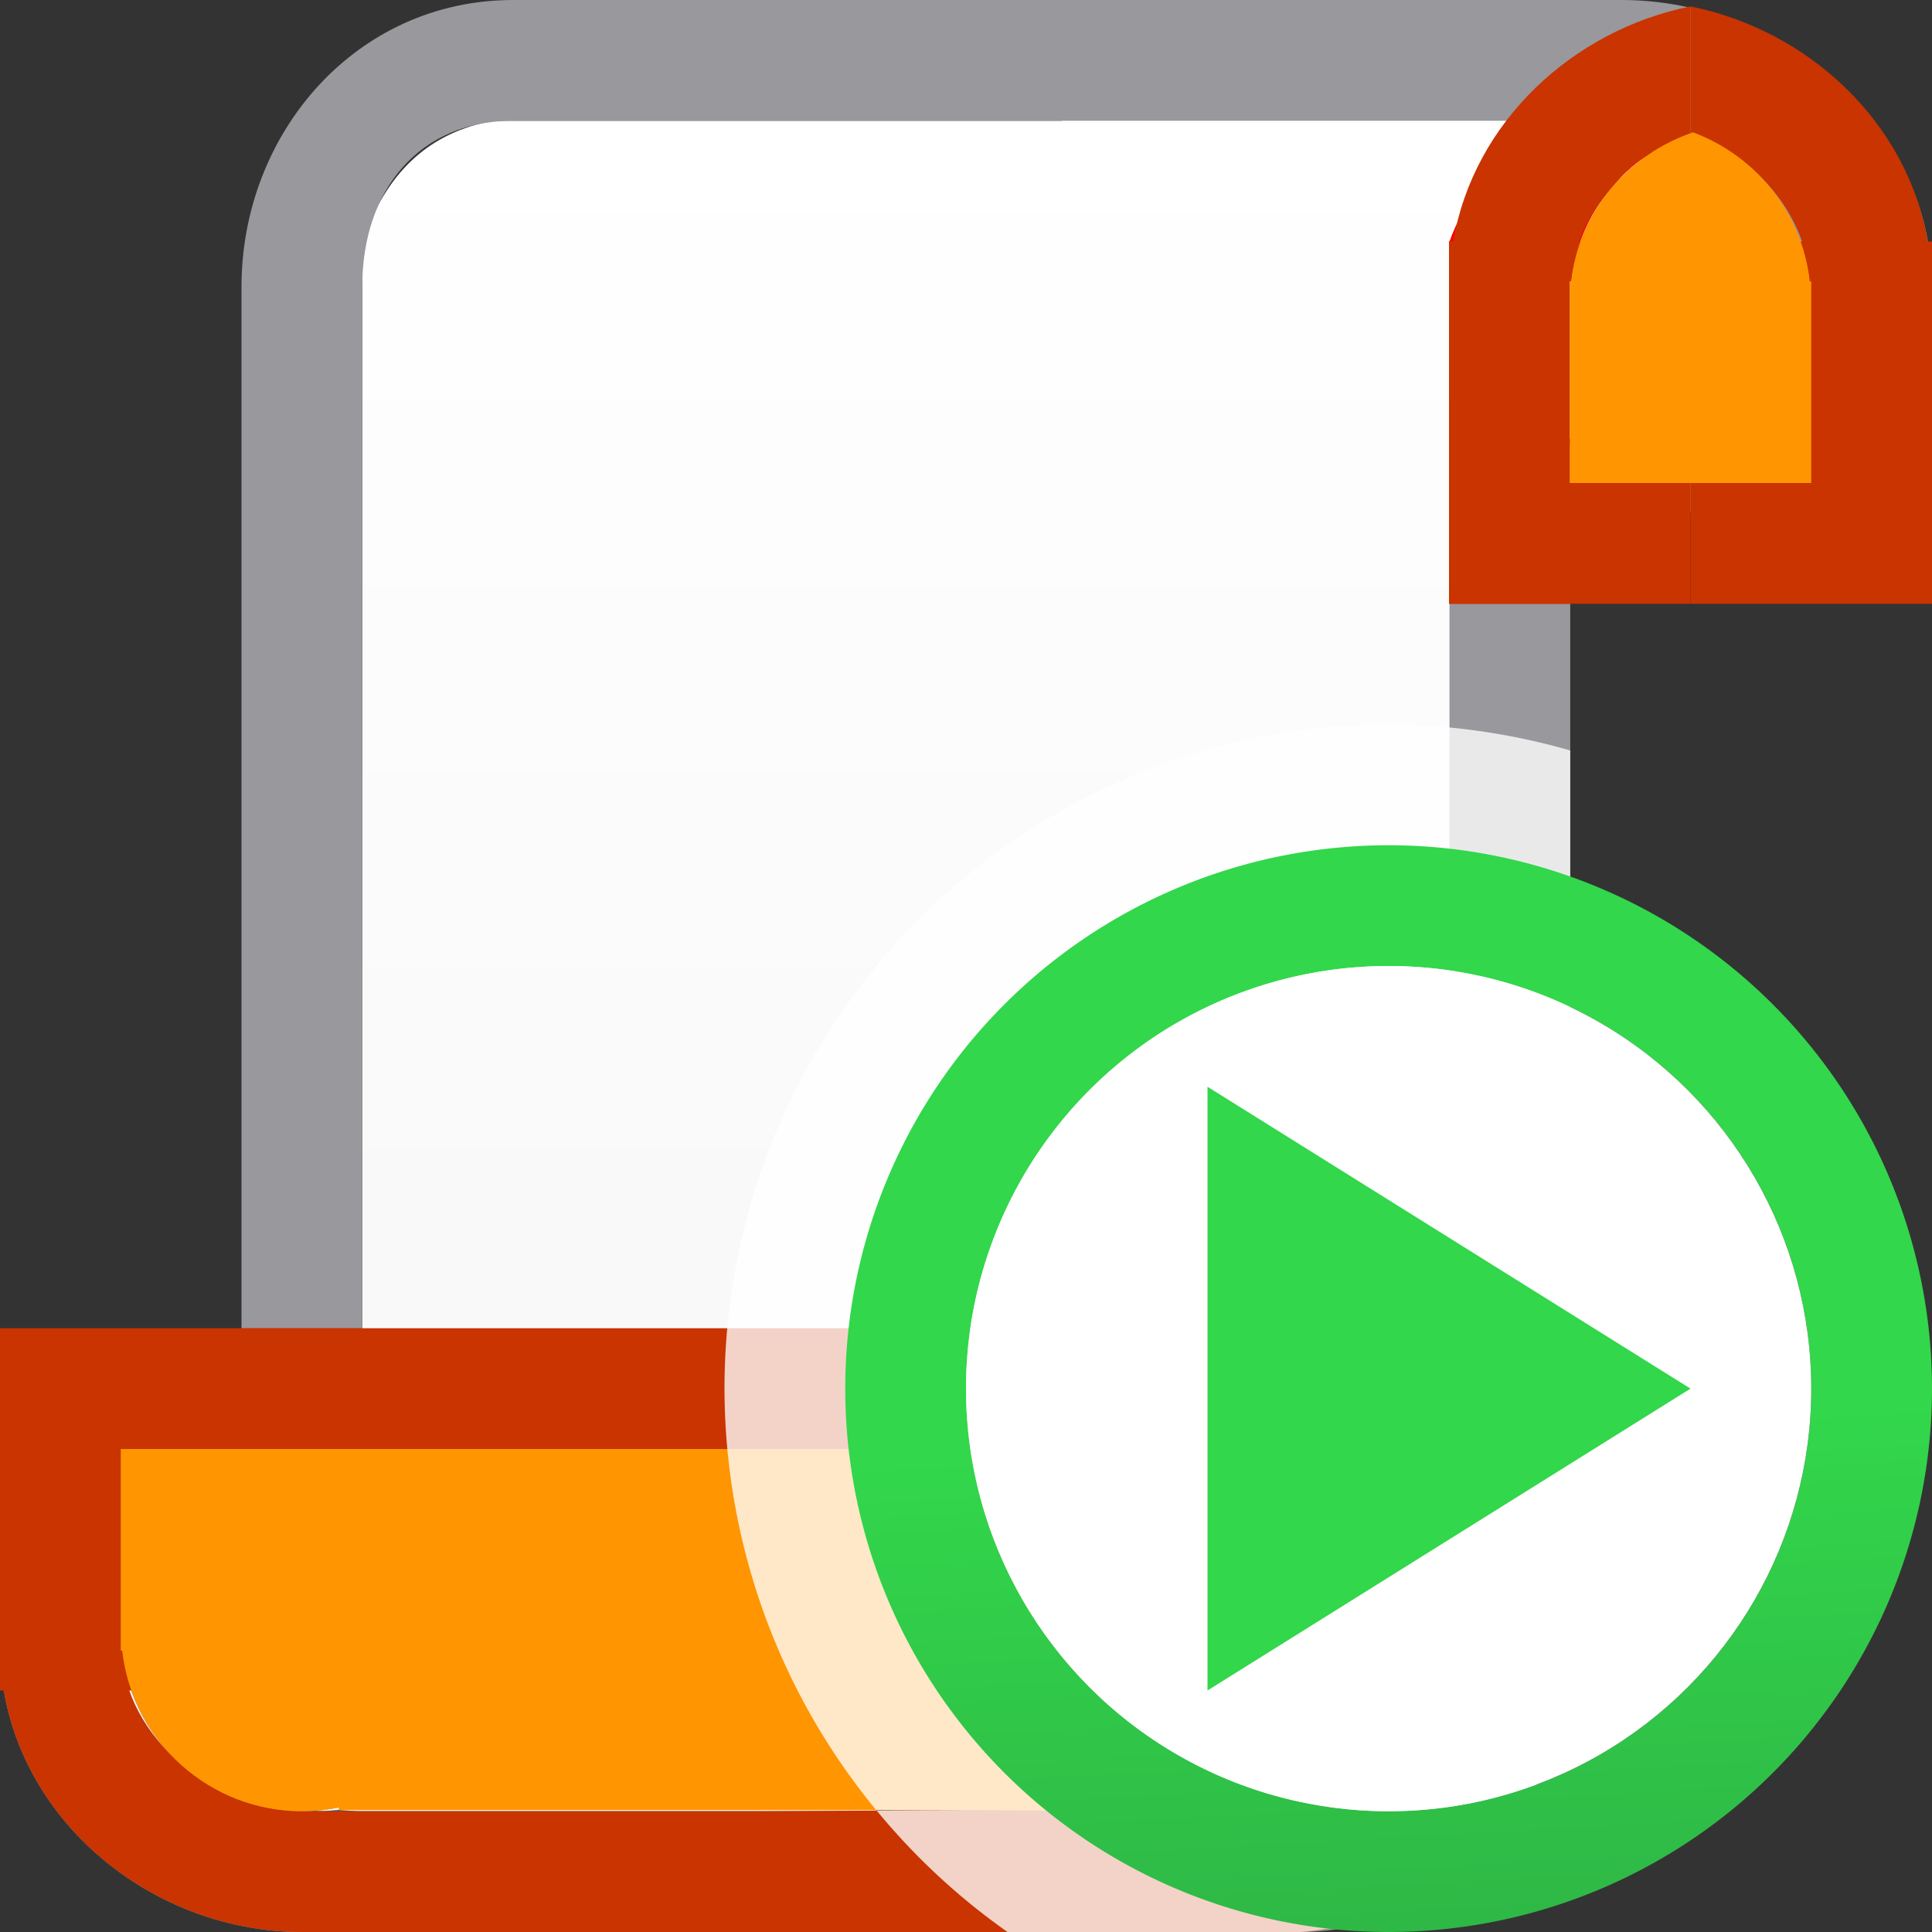 <?xml version="1.0" encoding="UTF-8" standalone="no"?>
<svg
   xmlns:dc="http://purl.org/dc/elements/1.1/"
   xmlns:cc="http://creativecommons.org/ns#"
   xmlns:rdf="http://www.w3.org/1999/02/22-rdf-syntax-ns#"
   xmlns:svg="http://www.w3.org/2000/svg"
   xmlns="http://www.w3.org/2000/svg"
   xmlns:xlink="http://www.w3.org/1999/xlink"
   xmlns:sodipodi="http://sodipodi.sourceforge.net/DTD/sodipodi-0.dtd"
   xmlns:inkscape="http://www.inkscape.org/namespaces/inkscape"
   viewBox="0 0 16 16"
   version="1.1"
   id="svg12"
   sodipodi:docname="sc_runmacro.svg"
   inkscape:version="0.92.3 (unknown)"
   inkscape:export-filename="/home/rizmut/Dokumen/Rizmut/Github/libreoffice-style-sukapura/images_sukapura/cmd/sc_runmacro.png"
   inkscape:export-xdpi="96"
   inkscape:export-ydpi="96"><rect x="0" y="0" width="16" height="16" fill="#333333" stroke="none"/>
<defs
   id="defs16">
  <linearGradient
     inkscape:collect="always"
     id="linearGradient895">
    <stop
       style="stop-color:#f6f6f6;stop-opacity:1;"
       offset="0"
       id="stop891" />
    <stop
       style="stop-color:#ffffff;stop-opacity:1"
       offset="1"
       id="stop893" />
  </linearGradient>
  <clipPath
     clipPathUnits="userSpaceOnUse"
     id="clipPath847">
    <rect
       style="opacity:1;fill:#98989d;fill-opacity:1;stroke:none;stroke-width:1;stroke-linecap:round;stroke-linejoin:round;stroke-miterlimit:4;stroke-dasharray:none;stroke-opacity:1"
       id="rect849"
       width="83.606"
       height="73.251"
       x="4857.608"
       y="-1109.235"
       rx="0.5"
       ry="0.5" />
  </clipPath>
  <linearGradient
     inkscape:collect="always"
     xlink:href="#linearGradient895"
     id="linearGradient897"
     x1="11.004"
     y1="14.91"
     x2="11"
     y2="1"
     gradientUnits="userSpaceOnUse" />
  <linearGradient
     gradientTransform="translate(-31.119,6.61)"
     id="a-36"
     gradientUnits="userSpaceOnUse"
     x1="14"
     x2="13.797"
     y1="22"
     y2="2.136">
    <stop
       offset="0"
       stop-color="#0040dd"
       id="stop1586"
       style="stop-color:#2a9240;stop-opacity:1" />
    <stop
       offset="1"
       stop-color="#0a84ff"
       id="stop1588"
       style="stop-color:#32d74b;stop-opacity:1" />
  </linearGradient>
  <linearGradient
     inkscape:collect="always"
     xlink:href="#a-36"
     id="linearGradient1733"
     x1="12"
     y1="16"
     x2="11.5"
     y2="7"
     gradientUnits="userSpaceOnUse" />
  <linearGradient
     inkscape:collect="always"
     xlink:href="#a-36"
     id="linearGradient1735"
     x1="12"
     y1="14"
     x2="12"
     y2="9"
     gradientUnits="userSpaceOnUse" />
</defs>
<sodipodi:namedview
   pagecolor="#ffffff"
   bordercolor="#666666"
   borderopacity="1"
   objecttolerance="10"
   gridtolerance="10"
   guidetolerance="10"
   inkscape:pageopacity="0"
   inkscape:pageshadow="2"
   inkscape:window-width="1366"
   inkscape:window-height="706"
   id="namedview14"
   showgrid="true"
   inkscape:zoom="7.8125"
   inkscape:cx="0.58084626"
   inkscape:cy="-9.8271313"
   inkscape:window-x="0"
   inkscape:window-y="0"
   inkscape:window-maximized="1"
   inkscape:current-layer="svg12">
  <inkscape:grid
     type="xygrid"
     id="grid851" />
</sodipodi:namedview>


     /&gt;
 <path
   style="fill:url(#linearGradient897);fill-opacity:1"
   d="M 8.777,0.977 C 8.783,0.984 8.789,0.992 8.795,1 H 4 v 0.018 C 3.466,1.145 3.173,1.512 3,2 v 9.982 c -0.069,0.001 -0.128,0.01 -0.193,0.014 -0.374,-0.034 -0.716,0.048 -1.002,0.211 -0.627,0.267 -0.865,0.984 -0.812,1.449 -0.002,0.032 -0.012,0.064 -0.012,0.096 0.007,0.492 0.344,0.958 1.148,1.152 0.161,0.051 0.33,0.087 0.516,0.094 0.051,0.002 0.107,-0.006 0.16,-0.008 C 2.871,14.993 2.93,15 3,15 h 4.264 c -0.006,-0.008 -0.012,-0.016 -0.018,-0.023 l 3.363,0.018 0.002,0.006 c 0.086,-0.02 0.177,-0.08 0.268,-0.156 0.044,0.021 0.083,0.05 0.129,0.066 0.596,-0.213 0.995,-0.777 0.996,-1.41 -3.62e-4,-0.129 -0.017,-0.258 -0.051,-0.383 0.014,-0.034 0.041,-0.089 0.051,-0.117 l 0.041,-9.256 c 0.072,-0.001 0.134,-0.009 0.201,-0.014 0.372,0.032 0.713,-0.048 0.998,-0.211 0.625,-0.268 1.857,-0.735 1.805,-1.199 0.002,-0.032 0.012,-0.064 0.012,-0.096 -0.006,-0.461 -1.301,-0.896 -2.002,-1.109 -0.044,-0.013 -0.086,-0.028 -0.133,-0.039 -0.163,-0.052 -0.337,-0.091 -0.525,-0.098 -0.053,-0.002 -0.111,0.008 -0.166,0.01 -0.064,-0.003 -0.121,-0.012 -0.189,-0.012 z M 11.008,14.91 c -0.033,0.012 -0.067,0.022 -0.102,0.031 0.034,-0.009 0.068,-0.02 0.102,-0.031 z m -0.102,0.031 c -0.026,0.008 -0.053,0.015 -0.08,0.021 0.027,-0.006 0.054,-0.014 0.08,-0.021 z m -0.137,0.033 c -0.038,0.007 -0.077,0.013 -0.115,0.018 0.039,-0.004 0.077,-0.01 0.115,-0.018 z"
   id="path8"
   inkscape:connector-curvature="0"
   sodipodi:nodetypes="cccccccccsccccccccccccccccccccccccccccccccc" />
<path
   d="M 4.25,0 C 2.943,0 2,1.108 2,2.375 V 4.25 9.393 11.197 C 0.929,11.438 0,12.472 0,13.625 0,14.971 1.194,16 2.5,16 h 5.844 2.41 c 1.307,0 2.25,-1.108 2.25,-2.375 V 11.75 6.607 4.553 C 14.075,4.312 16,3.528 16,2.375 16,1.029 14.738,0 13.432,0 H 7.656 Z m 0,1 H 8.736 12.504 C 13.269,1 15,1.65 15,2.375 15,3.1 13.269,3.733 12.504,3.75 h -0.5 V 6.215 11.75 l -0.011,1.807 c -0.004,0.724 -1.01,1.417 -1.454,1.42 L 7.264,15 H 2.5 C 1.735,15 1,14.35 1,13.625 1,13.534 1.012,13.445 1.033,13.357 1.184,12.747 1.83,12 2.5,12 H 3 V 9.785 4.25 2.375 C 3,1.564 3.48,1 4.25,1 Z"
   id="path10"
   style="fill:#98989d;fill-opacity:1"
   inkscape:connector-curvature="0"
   sodipodi:nodetypes="sscccsscsscccsscsscssscccsscsscscccss" />
<circle
   style="opacity:1;fill:#98989d;fill-opacity:1;stroke:none;stroke-width:1;stroke-linecap:round;stroke-linejoin:round;stroke-miterlimit:4;stroke-dasharray:none;stroke-opacity:1"
   id="path853"
   cx="2.5"
   cy="13.5"
   r="1.5" />
<path
   style="opacity:1;fill:#c93400;fill-opacity:1;stroke:none;stroke-width:1;stroke-linecap:round;stroke-linejoin:round;stroke-miterlimit:4;stroke-dasharray:none;stroke-opacity:1"
   d="m 0,11 v 3 H 8.088 C 8.3,14.599 8.865,14.999 9.5,15 9.672,14.999 9.842,14.969 10.004,14.91 9.477,14.723 9.078,14.254 9.012,13.67 H 9 V 13.5 12 11 Z"
   id="rect869"
   inkscape:connector-curvature="0"
   sodipodi:nodetypes="ccccccccccc" />
<path
   style="opacity:1;fill:#c93400;fill-opacity:1;stroke:none;stroke-width:1;stroke-linecap:round;stroke-linejoin:round;stroke-miterlimit:4;stroke-dasharray:none;stroke-opacity:1"
   d="m 2,11 v 0.197 C 0.929,11.438 0,12.472 0,13.625 0,14.971 1.194,16 2.5,16 h 8.25 c 0.086,0 0.167,-0.018 0.25,-0.027 v -1.15 c -0.176,0.092 -0.342,0.154 -0.465,0.154 l -0.287,0.002 c 0.056,0.01 0.112,0.016 0.168,0.02 L 9,14.99 H 8.043 L 6.264,15 H 2.5 C 2.403,15 2.307,14.989 2.215,14.971 1.937,14.917 1.688,14.784 1.486,14.598 1.208,14.353 1.021,14.024 1.006,13.67 H 1 V 13.625 13.5 12 H 2.5 3 v -1 z m 8.605,3.994 0.002,0.006 h -0.096 c 0.031,-9.74e-4 0.063,-0.003 0.094,-0.006 z"
   id="rect883"
   inkscape:connector-curvature="0"
   sodipodi:nodetypes="ccssscccccccccccccccccccccccc" />
<path
   style="opacity:1;fill:#ff9500;fill-opacity:1;stroke:none;stroke-width:1;stroke-linecap:round;stroke-linejoin:round;stroke-miterlimit:4;stroke-dasharray:none;stroke-opacity:1"
   d="m 1,12 v 1.5 0.17 H 1.012 C 1.098,14.427 1.738,14.999 2.5,15 c 0.102,7e-6 0.204,-0.01 0.305,-0.031 v 0.021 H 8 l 1.416,0.008 C 8.687,14.956 8.094,14.395 8.012,13.67 H 8 V 13.5 12 Z m 8.605,2.994 c -0.031,0.003 -0.062,0.005 -0.094,0.006 h 0.096 z"
   id="path861"
   inkscape:connector-curvature="0"
   sodipodi:nodetypes="cccccccccccccccccc" />
<path
   style="opacity:1;fill:#c93400;fill-opacity:1;stroke:none;stroke-width:1;stroke-linecap:round;stroke-linejoin:round;stroke-miterlimit:4;stroke-dasharray:none;stroke-opacity:1"
   d="M 14 0.053 L 14 1.104 C 14.19 1.173 14.367 1.267 14.514 1.402 C 14.703 1.568 14.844 1.775 14.924 2 L 14 2 L 14 4 L 14 4.803 L 14 5 L 16 5 L 16 2.375 L 16 2 L 15.965 2 C 15.796 1.009 14.975 0.25 14 0.053 z "
   id="path899" />
<path
   style="opacity:1;fill:#ff0000;fill-opacity:1;stroke:none;stroke-width:1;stroke-linecap:round;stroke-linejoin:round;stroke-miterlimit:4;stroke-dasharray:none;stroke-opacity:1"
   d="M 13.416,1 C 13.588,1.001 13.838,1.045 14,1.104 13.473,1.29 13.078,1.746 13.012,2.33 h -0.012 V 2.5 4 5 H 12 V 2 h 0.004 c 0.212,-0.599 0.777,-0.999 1.412,-1 z"
   id="path916"
   inkscape:connector-curvature="0"
   sodipodi:nodetypes="cccccccccccc" />
<path
   style="opacity:1;fill:#c93400;fill-opacity:1;stroke:none;stroke-width:1;stroke-linecap:round;stroke-linejoin:round;stroke-miterlimit:4;stroke-dasharray:none;stroke-opacity:1"
   d="M 14 0.053 C 13.025 0.25 12.204 1.009 12.035 2 L 12 2 L 12 2.375 L 12 5 L 14 5 L 14 4.803 L 14 4 L 13 4 L 13 2.5 L 13 2.33 L 13.012 2.33 C 13.025 2.213 13.061 2.106 13.1 2 L 13.076 2 C 13.13 1.846 13.223 1.707 13.33 1.578 C 13.341 1.565 13.352 1.554 13.363 1.541 C 13.404 1.495 13.439 1.444 13.486 1.402 C 13.53 1.362 13.58 1.332 13.629 1.299 C 13.64 1.291 13.649 1.283 13.66 1.275 C 13.766 1.207 13.879 1.148 14 1.104 L 14 0.053 z "
   id="path928" />
<path
   style="opacity:1;fill:#ff9500;fill-opacity:1;stroke:none;stroke-width:1;stroke-linecap:round;stroke-linejoin:round;stroke-miterlimit:4;stroke-dasharray:none;stroke-opacity:1"
   d="M 14.021,1.096 C 13.485,1.28 13.078,1.743 13.012,2.33 H 13 V 2.5 4 h 2 V 2.5 2.33 H 14.988 C 14.923,1.755 14.537,1.288 14.021,1.096 Z"
   id="path903"
   inkscape:connector-curvature="0"
   sodipodi:nodetypes="cccccccccc" />
<path
   style="opacity:1;fill:#ffffff;fill-opacity:0.784;stroke:none;stroke-width:1;stroke-linecap:round;stroke-linejoin:round;stroke-miterlimit:4;stroke-dasharray:none;stroke-opacity:1"
   d="M 11.5 6 A 5.5 5.5 0 0 0 6 11.5 A 5.5 5.5 0 0 0 7.256 14.99 L 8 14.99 L 7.26 14.994 A 5.5 5.5 0 0 0 8.344 16 L 10.75 16 C 10.836 16 10.917 15.982 11 15.973 C 12.175 15.842 13.004 14.81 13.004 13.625 L 13.004 11.75 L 13.004 6.607 L 13.004 6.215 A 5.5 5.5 0 0 0 11.5 6 z M 11.996 13.02 L 11.992 13.418 C 11.986 13.317 11.979 13.215 11.953 13.117 C 11.964 13.088 11.984 13.049 11.996 13.02 z M 10.879 14.844 C 10.89 14.849 10.901 14.855 10.912 14.861 C 10.898 14.868 10.885 14.873 10.871 14.879 C 10.832 14.895 10.8 14.899 10.764 14.91 C 10.802 14.885 10.84 14.876 10.879 14.844 z "
   id="path967" />
<g
   id="g965">
  <path
     id="path2"
     d="M 11.5,7 A 4.5,4.5 0 0 0 7,11.5 4.5,4.5 0 0 0 11.5,16 4.5,4.5 0 0 0 16,11.5 4.5,4.5 0 0 0 11.5,7 Z m 0,1 A 3.5,3.5 0 0 1 15,11.5 3.5,3.5 0 0 1 11.5,15 3.5,3.5 0 0 1 8,11.5 3.5,3.5 0 0 1 11.5,8 Z"
     style="fill:url(#linearGradient1733);fill-opacity:1"
     inkscape:connector-curvature="0" />
  <circle
     id="circle4"
     r="3.5"
     cy="11.5"
     cx="11.5"
     style="fill:#ffffff" />
  <path
     id="path6"
     d="M 10,14 14,11.5 10,9 Z"
     style="fill:url(#linearGradient1735);fill-rule:evenodd;fill-opacity:1"
     inkscape:connector-curvature="0" />
</g>
</svg>
